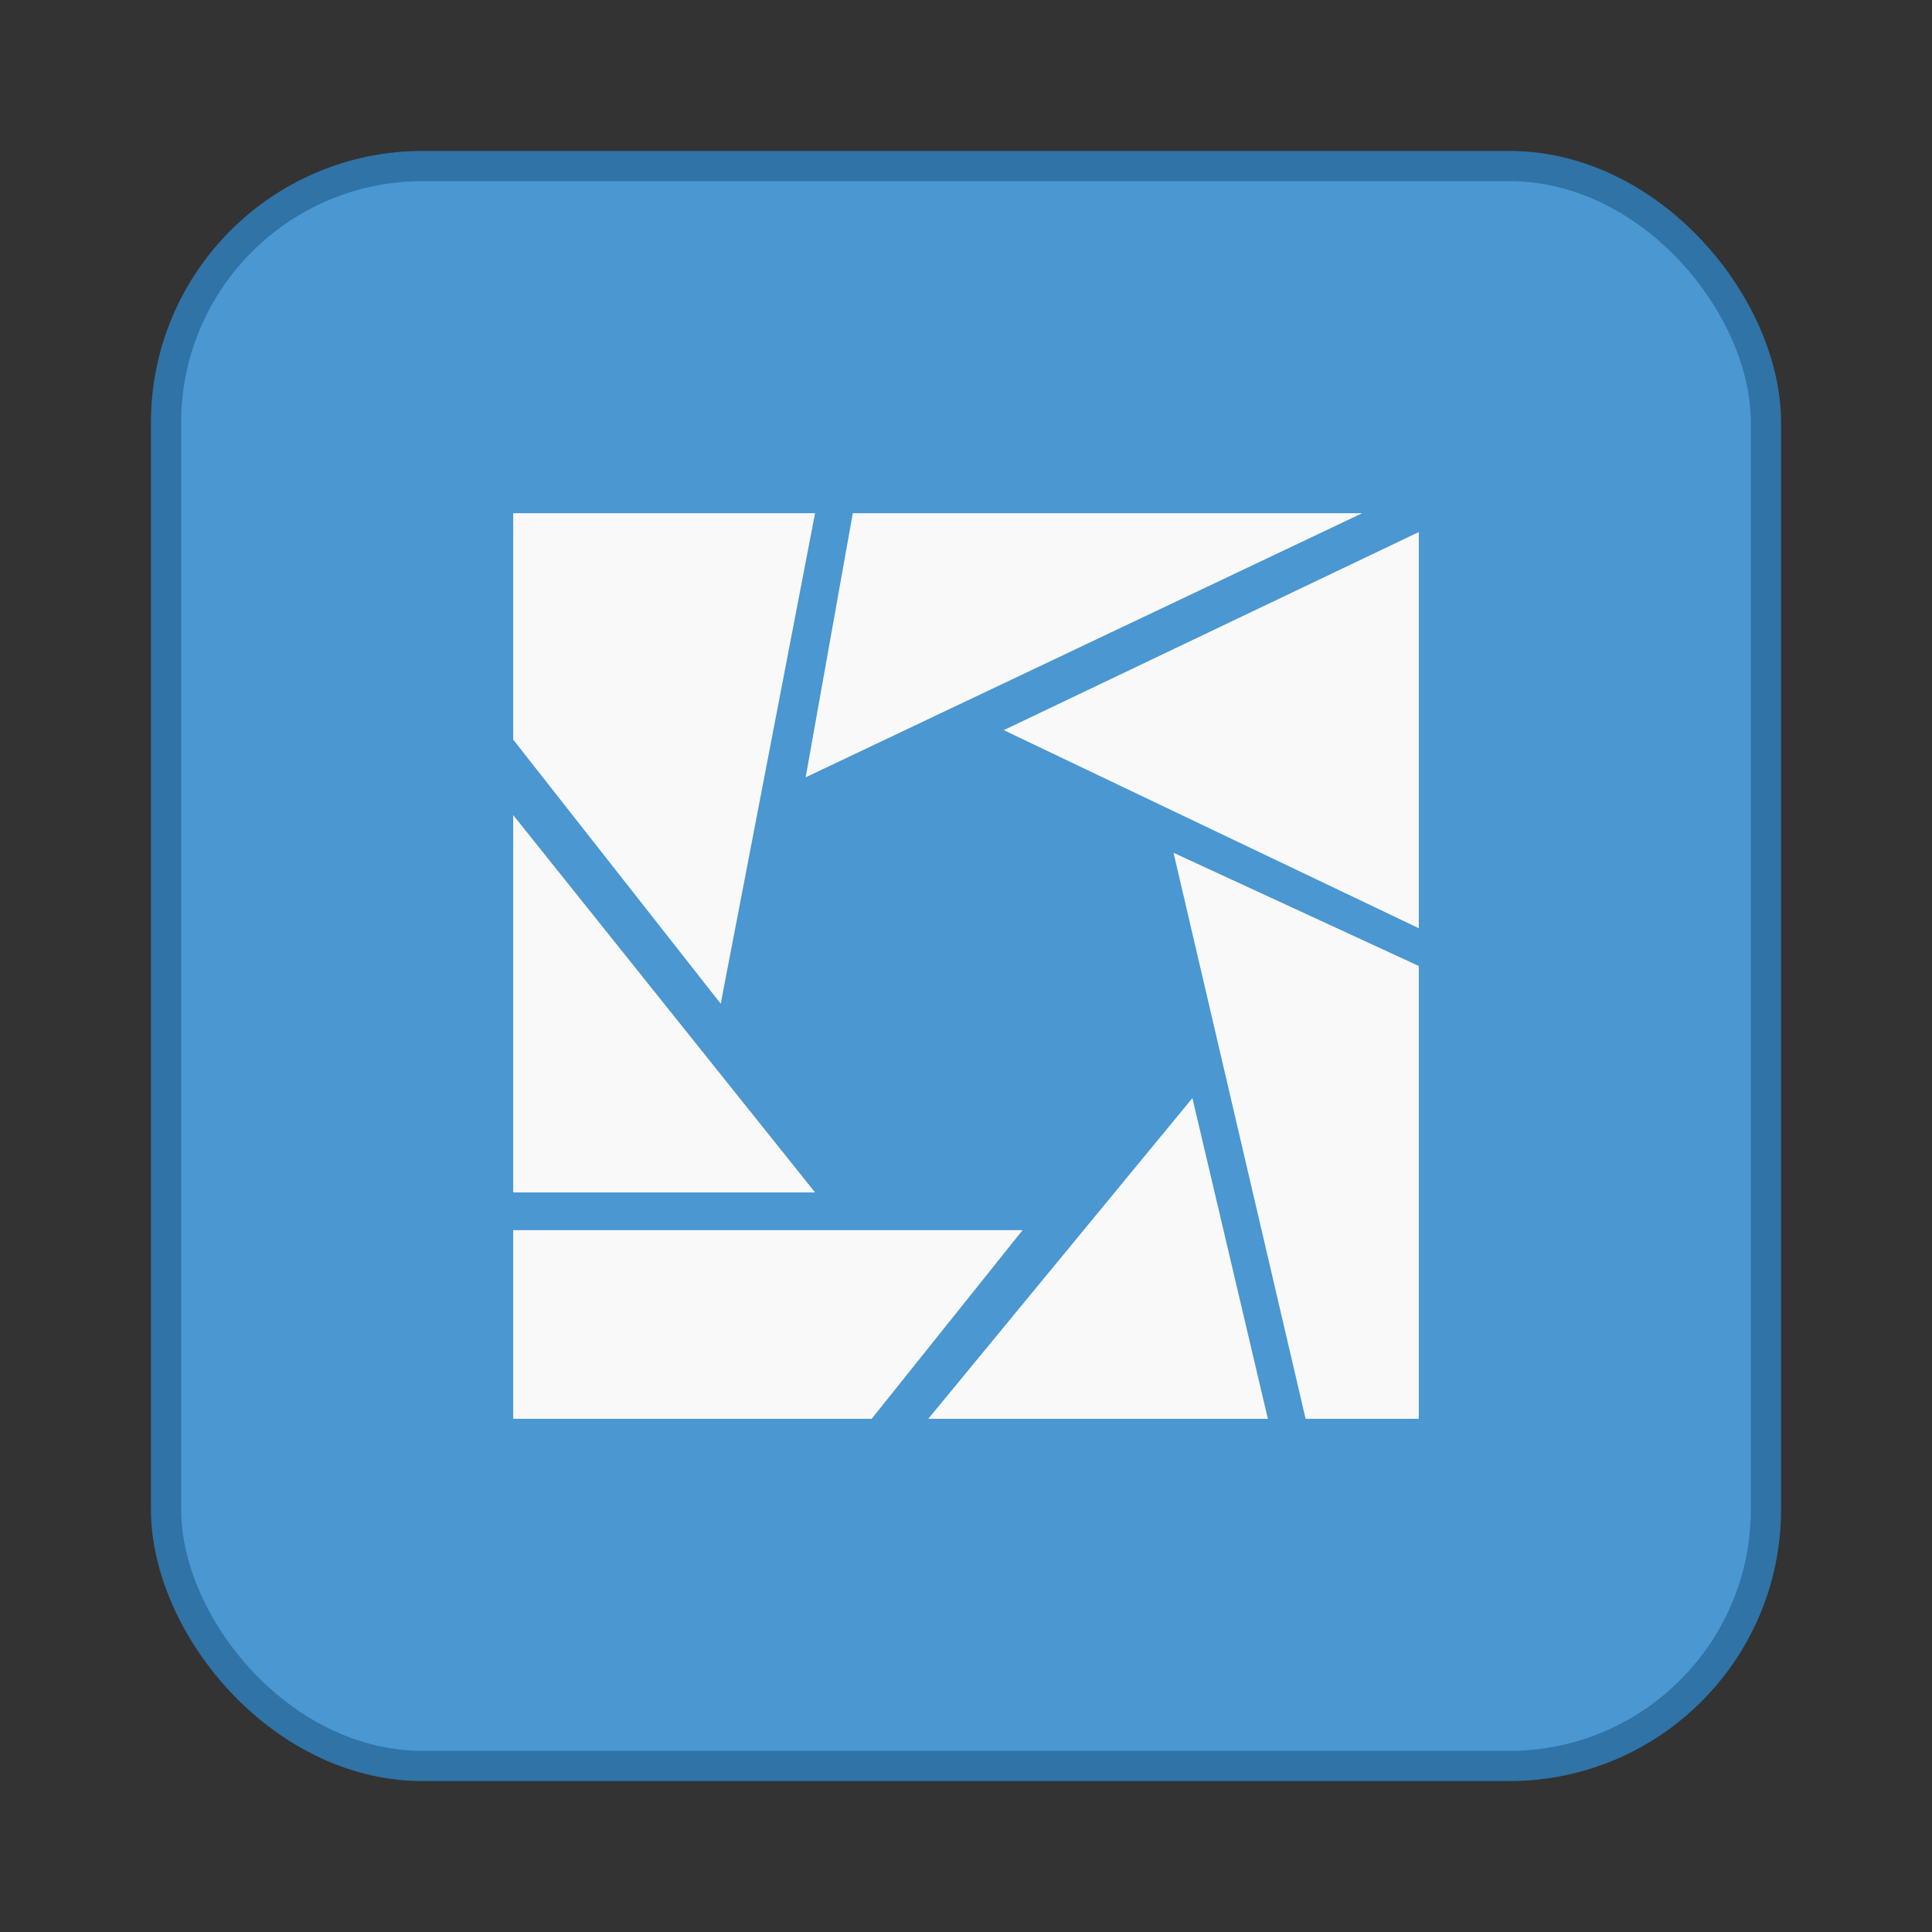 <svg width="64" height="64" version="1.1" xmlns="http://www.w3.org/2000/svg">
 <rect width="100%" height="100%" fill="#333333" stroke="none"/>
 <rect x="6" y="6" width="52" height="52" rx="8" ry="8" fill="#4a97d1" fill-rule="evenodd" stroke="#2f73a7" stroke-width="2"/>
 <rect x="6" y="6" width="52" height="52" rx="8" ry="8" fill="#4a97d1" fill-rule="evenodd" stroke-width=".945"/>
 <path d="m17 17v7.5l6.875 8.75 3.125-16.25zm11.25 0-1.562 8.75 18.438-8.75zm18.75 0.625-13.75 6.562 13.75 6.562zm-30 9.375v12.5h10zm21.875 1.25 4.375 18.75h3.75v-15zm0.625 8.125-8.75 10.625h11.25zm-22.5 4.375v6.25h11.875l5-6.25z" fill="#f9f9f9" stroke-width="1.25"/>
</svg>
